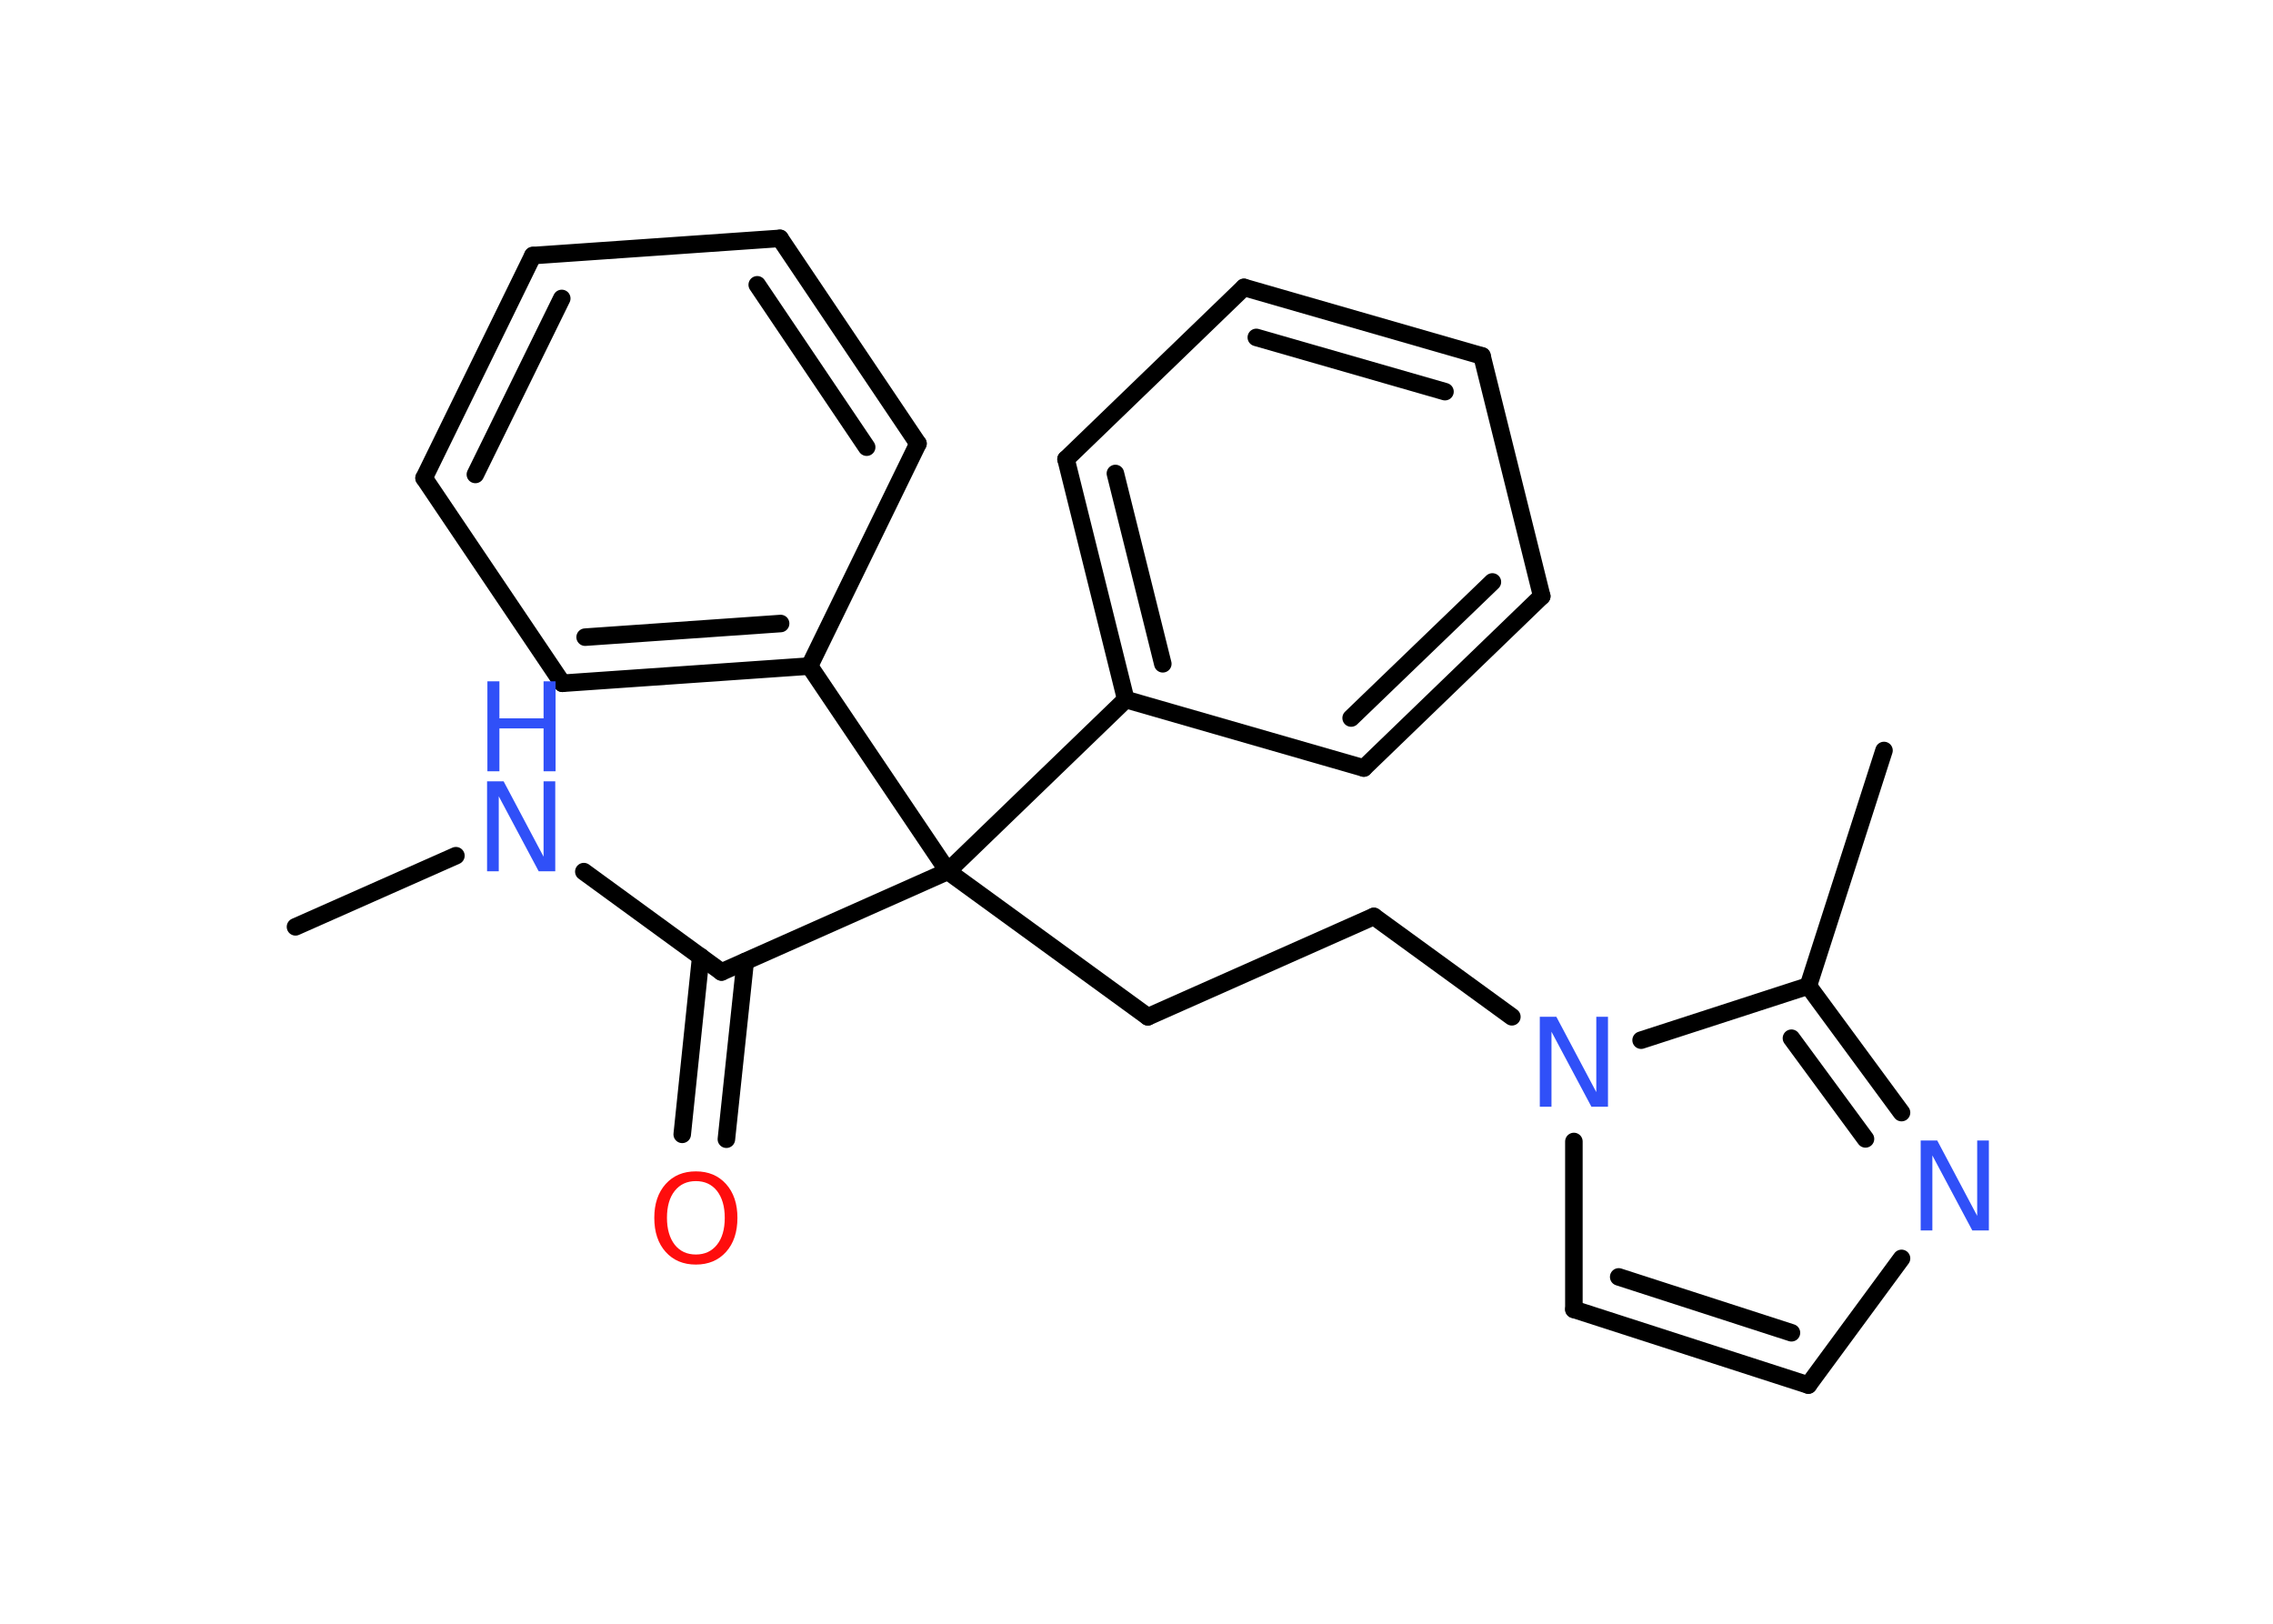 <?xml version='1.0' encoding='UTF-8'?>
<!DOCTYPE svg PUBLIC "-//W3C//DTD SVG 1.1//EN" "http://www.w3.org/Graphics/SVG/1.1/DTD/svg11.dtd">
<svg version='1.2' xmlns='http://www.w3.org/2000/svg' xmlns:xlink='http://www.w3.org/1999/xlink' width='70.0mm' height='50.0mm' viewBox='0 0 70.0 50.0'>
  <desc>Generated by the Chemistry Development Kit (http://github.com/cdk)</desc>
  <g stroke-linecap='round' stroke-linejoin='round' stroke='#000000' stroke-width='.54' fill='#3050F8'>
    <rect x='.0' y='.0' width='70.0' height='50.0' fill='#FFFFFF' stroke='none'/>
    <g id='mol1' class='mol'>
      <line id='mol1bnd1' class='bond' x1='9.1' y1='28.54' x2='14.04' y2='26.35'/>
      <line id='mol1bnd2' class='bond' x1='17.98' y1='26.84' x2='22.22' y2='29.93'/>
      <g id='mol1bnd3' class='bond'>
        <line x1='22.95' y1='29.61' x2='22.37' y2='35.08'/>
        <line x1='21.58' y1='29.46' x2='21.01' y2='34.93'/>
      </g>
      <line id='mol1bnd4' class='bond' x1='22.22' y1='29.93' x2='29.19' y2='26.83'/>
      <line id='mol1bnd5' class='bond' x1='29.19' y1='26.83' x2='35.35' y2='31.31'/>
      <line id='mol1bnd6' class='bond' x1='35.35' y1='31.31' x2='42.31' y2='28.22'/>
      <line id='mol1bnd7' class='bond' x1='42.31' y1='28.22' x2='46.56' y2='31.31'/>
      <line id='mol1bnd8' class='bond' x1='48.47' y1='35.15' x2='48.47' y2='40.32'/>
      <g id='mol1bnd9' class='bond'>
        <line x1='48.47' y1='40.32' x2='55.69' y2='42.65'/>
        <line x1='49.85' y1='39.32' x2='55.17' y2='41.04'/>
      </g>
      <line id='mol1bnd10' class='bond' x1='55.69' y1='42.65' x2='58.56' y2='38.75'/>
      <g id='mol1bnd11' class='bond'>
        <line x1='58.56' y1='34.26' x2='55.69' y2='30.36'/>
        <line x1='57.45' y1='35.07' x2='55.17' y2='31.97'/>
      </g>
      <line id='mol1bnd12' class='bond' x1='50.54' y1='32.03' x2='55.69' y2='30.36'/>
      <line id='mol1bnd13' class='bond' x1='55.69' y1='30.36' x2='58.02' y2='23.11'/>
      <line id='mol1bnd14' class='bond' x1='29.19' y1='26.83' x2='34.67' y2='21.54'/>
      <g id='mol1bnd15' class='bond'>
        <line x1='32.83' y1='14.14' x2='34.67' y2='21.54'/>
        <line x1='34.35' y1='14.58' x2='35.81' y2='20.44'/>
      </g>
      <line id='mol1bnd16' class='bond' x1='32.83' y1='14.14' x2='38.31' y2='8.85'/>
      <g id='mol1bnd17' class='bond'>
        <line x1='45.64' y1='10.96' x2='38.31' y2='8.85'/>
        <line x1='44.5' y1='12.06' x2='38.69' y2='10.39'/>
      </g>
      <line id='mol1bnd18' class='bond' x1='45.64' y1='10.96' x2='47.48' y2='18.36'/>
      <g id='mol1bnd19' class='bond'>
        <line x1='42.0' y1='23.65' x2='47.48' y2='18.36'/>
        <line x1='41.61' y1='22.11' x2='45.96' y2='17.92'/>
      </g>
      <line id='mol1bnd20' class='bond' x1='34.67' y1='21.54' x2='42.0' y2='23.65'/>
      <line id='mol1bnd21' class='bond' x1='29.19' y1='26.83' x2='24.93' y2='20.51'/>
      <g id='mol1bnd22' class='bond'>
        <line x1='17.32' y1='21.04' x2='24.93' y2='20.51'/>
        <line x1='18.02' y1='19.62' x2='24.04' y2='19.2'/>
      </g>
      <line id='mol1bnd23' class='bond' x1='17.32' y1='21.04' x2='13.06' y2='14.72'/>
      <g id='mol1bnd24' class='bond'>
        <line x1='16.41' y1='7.87' x2='13.06' y2='14.72'/>
        <line x1='17.3' y1='9.19' x2='14.64' y2='14.61'/>
      </g>
      <line id='mol1bnd25' class='bond' x1='16.41' y1='7.87' x2='24.02' y2='7.34'/>
      <g id='mol1bnd26' class='bond'>
        <line x1='28.27' y1='13.66' x2='24.02' y2='7.34'/>
        <line x1='26.69' y1='13.77' x2='23.32' y2='8.77'/>
      </g>
      <line id='mol1bnd27' class='bond' x1='24.93' y1='20.51' x2='28.27' y2='13.66'/>
      <g id='mol1atm2' class='atom'>
        <path d='M15.01 24.06h.5l1.23 2.32v-2.32h.36v2.77h-.51l-1.23 -2.31v2.31h-.36v-2.77z' stroke='none'/>
        <path d='M15.01 20.98h.37v1.14h1.36v-1.14h.37v2.77h-.37v-1.32h-1.36v1.32h-.37v-2.77z' stroke='none'/>
      </g>
      <path id='mol1atm4' class='atom' d='M21.43 36.37q-.41 .0 -.65 .3q-.24 .3 -.24 .83q.0 .52 .24 .83q.24 .3 .65 .3q.41 .0 .65 -.3q.24 -.3 .24 -.83q.0 -.52 -.24 -.83q-.24 -.3 -.65 -.3zM21.43 36.07q.58 .0 .93 .39q.35 .39 .35 1.04q.0 .66 -.35 1.05q-.35 .39 -.93 .39q-.58 .0 -.93 -.39q-.35 -.39 -.35 -1.05q.0 -.65 .35 -1.04q.35 -.39 .93 -.39z' stroke='none' fill='#FF0D0D'/>
      <path id='mol1atm8' class='atom' d='M47.43 31.31h.5l1.23 2.32v-2.32h.36v2.77h-.51l-1.23 -2.31v2.31h-.36v-2.77z' stroke='none'/>
      <path id='mol1atm11' class='atom' d='M59.16 35.12h.5l1.23 2.32v-2.32h.36v2.77h-.51l-1.23 -2.31v2.31h-.36v-2.77z' stroke='none'/>
    </g>
  </g>
</svg>

